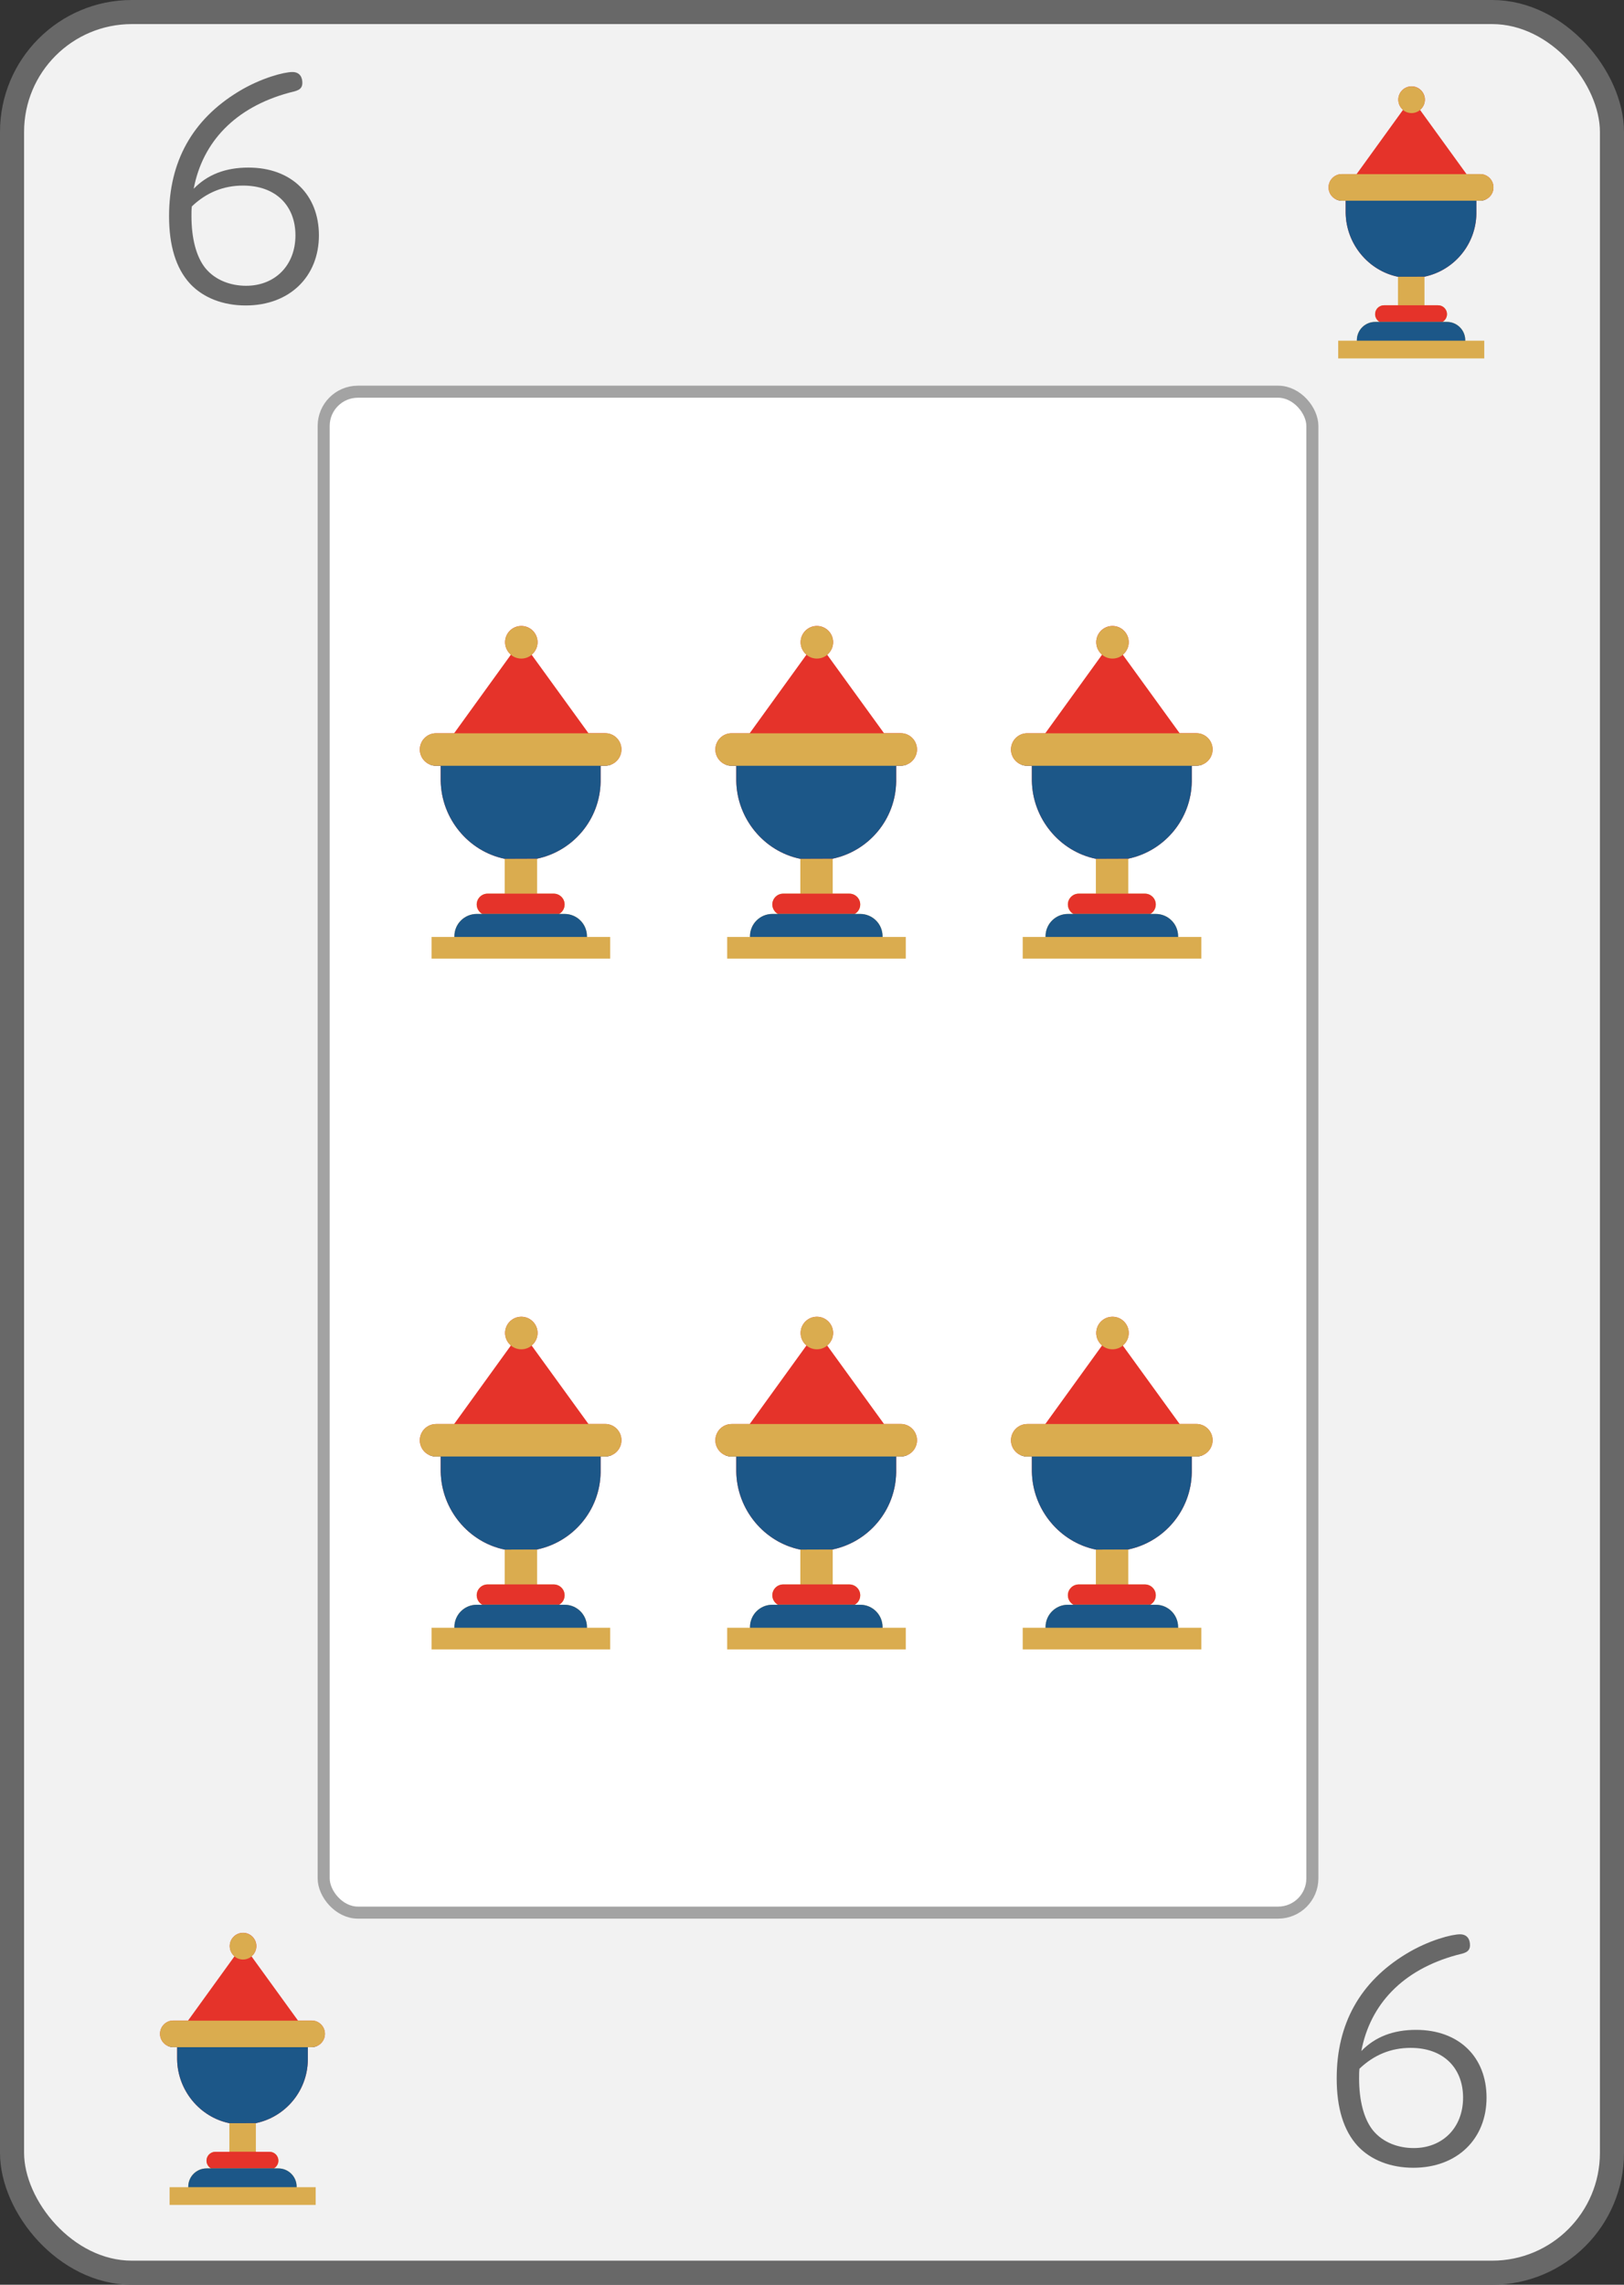 <?xml version="1.0" encoding="UTF-8"?>
<svg xmlns="http://www.w3.org/2000/svg" xmlns:xlink="http://www.w3.org/1999/xlink" viewBox="0 0 269.74 379.43">
  <rect x="0" y="0" width="269.74" height="379.43" fill="#333333" stroke="none"/>
  <defs>
    <style>
      .cls-1 {
        clip-path: url(#clippath-8);
      }

      .cls-1, .cls-2, .cls-3, .cls-4, .cls-5, .cls-6, .cls-7, .cls-8, .cls-9, .cls-10, .cls-11, .cls-12, .cls-13, .cls-14, .cls-15, .cls-16, .cls-17 {
        fill: none;
      }

      .cls-2 {
        clip-path: url(#clippath-7);
      }

      .cls-3 {
        clip-path: url(#clippath-6);
      }

      .cls-4 {
        clip-path: url(#clippath-9);
      }

      .cls-5 {
        clip-path: url(#clippath-5);
      }

      .cls-6 {
        clip-path: url(#clippath-3);
      }

      .cls-7 {
        clip-path: url(#clippath-4);
      }

      .cls-8 {
        clip-path: url(#clippath-2);
      }

      .cls-9 {
        clip-path: url(#clippath-1);
      }

      .cls-10 {
        isolation: isolate;
      }

      .cls-18 {
        fill: #e5332a;
      }

      .cls-19 {
        fill: #686868;
      }

      .cls-20 {
        fill: #daac4f;
      }

      .cls-21 {
        fill: #1c5788;
      }

      .cls-22 {
        fill: #fff;
        stroke: #a3a3a3;
        stroke-width: 2px;
      }

      .cls-22, .cls-23 {
        stroke-miterlimit: 10;
      }

      .cls-23 {
        fill: #f2f2f2;
        stroke: #686868;
        stroke-width: 4px;
      }

      .cls-11 {
        clip-path: url(#clippath-13);
      }

      .cls-12 {
        clip-path: url(#clippath-14);
      }

      .cls-13 {
        clip-path: url(#clippath-12);
      }

      .cls-14 {
        clip-path: url(#clippath-11);
      }

      .cls-15 {
        clip-path: url(#clippath-10);
      }

      .cls-16 {
        clip-path: url(#clippath-15);
      }

      .cls-17 {
        clip-path: url(#clippath);
      }

      .cls-24 {
        mix-blend-mode: multiply;
        opacity: .2;
      }
    </style>
    <clipPath id="clippath">
      <path class="cls-20" d="m236.6,45.95v4.75h2.27c.81,0,1.47.66,1.47,1.47,0,.55-.31,1.04-.76,1.29h.76c1.67,0,3.03,1.36,3.03,3.03,0,.03,0,.06,0,.09h3.16v2.94h-24.26v-2.94h3.1s0-.06,0-.09c0-1.67,1.36-3.03,3.03-3.03h.76c-.45-.25-.76-.73-.76-1.29,0-.81.66-1.47,1.47-1.47h2.33v-4.77"/>
    </clipPath>
    <clipPath id="clippath-1">
      <path class="cls-18" d="m236.6,45.95c4.87-1.02,8.54-5.3,8.62-10.46v-2.16s0,0,0,0h.63c1.22,0,2.21-.99,2.21-2.21s-.99-2.21-2.21-2.21h-2.27l-7.72-10.66c.49-.4.81-1.02.81-1.7,0-1.22-.99-2.21-2.21-2.21s-2.21.99-2.21,2.21c0,.68.31,1.29.79,1.69l-7.71,10.67h-2.45c-1.22,0-2.21.99-2.21,2.21s.99,2.21,2.21,2.21h.63s0,2.05,0,2.05c.09,5.16,3.79,9.58,8.68,10.58"/>
    </clipPath>
    <clipPath id="clippath-2">
      <path class="cls-20" d="m89.21,142.6v5.81h2.77c.99,0,1.8.81,1.8,1.8,0,.68-.37,1.27-.93,1.57h.93c2.05,0,3.71,1.66,3.71,3.71,0,.04,0,.07,0,.11h3.86v3.6h-29.67v-3.6h3.79s0-.07,0-.11c0-2.05,1.66-3.71,3.71-3.71h.93c-.55-.31-.93-.9-.93-1.57,0-.99.81-1.8,1.8-1.8h2.85v-5.83"/>
    </clipPath>
    <clipPath id="clippath-3">
      <path class="cls-18" d="m89.22,142.6c5.95-1.25,10.44-6.49,10.54-12.79v-2.65s0,0,0,0h.76c1.49,0,2.7-1.21,2.7-2.7s-1.21-2.7-2.7-2.7h-2.78l-9.44-13.03c.6-.49.99-1.24.99-2.08,0-1.49-1.21-2.7-2.7-2.7s-2.7,1.21-2.7,2.7c0,.83.38,1.58.97,2.07l-9.43,13.05h-3c-1.49,0-2.7,1.21-2.7,2.7s1.21,2.7,2.7,2.7h.77s0,2.51,0,2.51c.11,6.31,4.64,11.72,10.62,12.94"/>
    </clipPath>
    <clipPath id="clippath-4">
      <path class="cls-20" d="m138.31,142.6v5.81h2.77c.99,0,1.8.81,1.8,1.8,0,.68-.37,1.27-.93,1.57h.93c2.05,0,3.71,1.66,3.71,3.71,0,.04,0,.07,0,.11h3.86v3.6h-29.67v-3.6h3.79s0-.07,0-.11c0-2.05,1.66-3.71,3.71-3.71h.93c-.55-.31-.93-.9-.93-1.57,0-.99.81-1.8,1.8-1.8h2.85v-5.83"/>
    </clipPath>
    <clipPath id="clippath-5">
      <path class="cls-18" d="m138.31,142.6c5.95-1.25,10.44-6.49,10.54-12.79v-2.65s0,0,0,0h.76c1.49,0,2.7-1.21,2.7-2.7s-1.21-2.7-2.7-2.7h-2.78l-9.44-13.03c.6-.49.99-1.24.99-2.08,0-1.49-1.21-2.7-2.7-2.7s-2.7,1.21-2.7,2.7c0,.83.38,1.58.97,2.07l-9.43,13.05h-3c-1.49,0-2.7,1.21-2.7,2.7s1.21,2.7,2.7,2.7h.77s0,2.51,0,2.51c.11,6.31,4.64,11.72,10.62,12.94"/>
    </clipPath>
    <clipPath id="clippath-6">
      <path class="cls-20" d="m187.4,142.6v5.81h2.77c.99,0,1.8.81,1.8,1.8,0,.68-.37,1.27-.93,1.57h.93c2.05,0,3.71,1.66,3.71,3.71,0,.04,0,.07,0,.11h3.86v3.6h-29.67v-3.6h3.79s0-.07,0-.11c0-2.05,1.66-3.71,3.71-3.71h.93c-.55-.31-.93-.9-.93-1.57,0-.99.81-1.8,1.8-1.8h2.85v-5.83"/>
    </clipPath>
    <clipPath id="clippath-7">
      <path class="cls-18" d="m187.41,142.6c5.95-1.25,10.44-6.49,10.54-12.79v-2.65s0,0,0,0h.76c1.49,0,2.7-1.21,2.7-2.7s-1.21-2.7-2.7-2.7h-2.78l-9.44-13.03c.6-.49.99-1.24.99-2.08,0-1.49-1.21-2.7-2.7-2.7s-2.7,1.21-2.7,2.7c0,.83.38,1.58.97,2.07l-9.43,13.05h-3c-1.49,0-2.7,1.21-2.7,2.7s1.21,2.7,2.7,2.7h.77s0,2.51,0,2.51c.11,6.31,4.64,11.72,10.62,12.94"/>
    </clipPath>
    <clipPath id="clippath-8">
      <path class="cls-20" d="m89.21,257.32v5.81h2.77c.99,0,1.8.81,1.8,1.8,0,.68-.37,1.27-.93,1.57h.93c2.05,0,3.71,1.66,3.71,3.71,0,.04,0,.07,0,.11h3.86v3.6h-29.67v-3.6h3.79s0-.07,0-.11c0-2.05,1.66-3.71,3.71-3.71h.93c-.55-.31-.93-.9-.93-1.57,0-.99.81-1.8,1.8-1.8h2.85v-5.83"/>
    </clipPath>
    <clipPath id="clippath-9">
      <path class="cls-18" d="m89.22,257.32c5.95-1.25,10.44-6.49,10.54-12.79v-2.65s0,0,0,0h.76c1.49,0,2.7-1.21,2.7-2.7s-1.21-2.7-2.7-2.7h-2.78l-9.44-13.03c.6-.49.99-1.24.99-2.08,0-1.49-1.21-2.7-2.7-2.7s-2.7,1.21-2.7,2.7c0,.83.38,1.58.97,2.07l-9.43,13.05h-3c-1.49,0-2.7,1.21-2.7,2.7s1.21,2.7,2.7,2.7h.77s0,2.51,0,2.51c.11,6.31,4.64,11.72,10.62,12.94"/>
    </clipPath>
    <clipPath id="clippath-10">
      <path class="cls-20" d="m138.31,257.32v5.81h2.77c.99,0,1.8.81,1.8,1.8,0,.68-.37,1.27-.93,1.57h.93c2.05,0,3.71,1.66,3.71,3.71,0,.04,0,.07,0,.11h3.86v3.6h-29.67v-3.6h3.79s0-.07,0-.11c0-2.05,1.66-3.71,3.71-3.71h.93c-.55-.31-.93-.9-.93-1.57,0-.99.81-1.8,1.8-1.8h2.85v-5.83"/>
    </clipPath>
    <clipPath id="clippath-11">
      <path class="cls-18" d="m138.31,257.32c5.95-1.25,10.44-6.49,10.54-12.79v-2.65s0,0,0,0h.76c1.49,0,2.7-1.21,2.7-2.7s-1.21-2.7-2.7-2.7h-2.78l-9.44-13.03c.6-.49.99-1.24.99-2.08,0-1.49-1.21-2.7-2.7-2.7s-2.7,1.21-2.7,2.7c0,.83.38,1.58.97,2.07l-9.43,13.05h-3c-1.49,0-2.7,1.21-2.7,2.7s1.21,2.7,2.7,2.7h.77s0,2.51,0,2.51c.11,6.31,4.64,11.72,10.62,12.94"/>
    </clipPath>
    <clipPath id="clippath-12">
      <path class="cls-20" d="m187.4,257.32v5.81h2.77c.99,0,1.8.81,1.8,1.8,0,.68-.37,1.27-.93,1.57h.93c2.05,0,3.71,1.66,3.71,3.71,0,.04,0,.07,0,.11h3.86v3.6h-29.67v-3.6h3.79s0-.07,0-.11c0-2.05,1.66-3.71,3.71-3.71h.93c-.55-.31-.93-.9-.93-1.57,0-.99.81-1.8,1.8-1.8h2.85v-5.83"/>
    </clipPath>
    <clipPath id="clippath-13">
      <path class="cls-18" d="m187.41,257.32c5.95-1.25,10.44-6.49,10.54-12.79v-2.65s0,0,0,0h.76c1.49,0,2.7-1.21,2.7-2.7s-1.21-2.7-2.7-2.7h-2.78l-9.44-13.03c.6-.49.99-1.24.99-2.08,0-1.49-1.21-2.7-2.7-2.7s-2.7,1.21-2.7,2.7c0,.83.38,1.58.97,2.07l-9.43,13.05h-3c-1.49,0-2.7,1.21-2.7,2.7s1.21,2.7,2.7,2.7h.77s0,2.51,0,2.51c.11,6.31,4.64,11.72,10.62,12.94"/>
    </clipPath>
    <clipPath id="clippath-14">
      <path class="cls-20" d="m42.5,352.6v4.75h2.27c.81,0,1.47.66,1.47,1.47,0,.55-.31,1.04-.76,1.29h.76c1.67,0,3.03,1.36,3.03,3.03,0,.03,0,.06,0,.09h3.16v2.94h-24.26v-2.94h3.1s0-.06,0-.09c0-1.67,1.36-3.03,3.03-3.03h.76c-.45-.25-.76-.73-.76-1.29,0-.81.66-1.47,1.47-1.47h2.33v-4.77"/>
    </clipPath>
    <clipPath id="clippath-15">
      <path class="cls-18" d="m42.51,352.59c4.87-1.02,8.54-5.3,8.62-10.46v-2.16s0,0,0,0h.63c1.22,0,2.21-.99,2.21-2.21s-.99-2.21-2.21-2.21h-2.27l-7.72-10.66c.49-.4.81-1.02.81-1.7,0-1.22-.99-2.21-2.21-2.21s-2.21.99-2.21,2.21c0,.68.31,1.29.79,1.69l-7.71,10.67h-2.45c-1.22,0-2.21.99-2.21,2.21s.99,2.21,2.21,2.21h.63s0,2.05,0,2.05c.09,5.16,3.79,9.58,8.68,10.58"/>
    </clipPath>
  </defs>
  <g class="cls-10">
    <g id="Capa_2" data-name="Capa 2">
      <g id="Capa_1-2" data-name="Capa 1">
        <rect class="cls-23" x="2" y="2" width="265.74" height="375.43" rx="19.9" ry="19.9"/>
        <path class="cls-19" d="m246.91,348.35c0,6.85-4.86,11.65-12.16,11.65-3.78,0-7.04-1.28-9.21-3.58-2.43-2.62-3.52-6.46-3.52-11.26,0-9.02,3.84-16,11.52-20.67,3.78-2.3,7.62-3.26,8.96-3.26s1.66,1.02,1.66,1.79c0,1.22-.96,1.34-2.24,1.66-8.9,2.43-14.33,8.13-15.81,15.94,2.3-2.37,5.31-3.52,9.09-3.52,7.17,0,11.71,4.54,11.71,11.26Zm-3.9,0c0-4.86-3.2-8.26-8.7-8.26-3.26,0-6.08,1.15-8.51,3.46-.06.51-.06,1.09-.06,1.6,0,3.65.77,6.72,2.3,8.64,1.73,2.11,4.35,2.94,6.78,2.94,4.74,0,8.19-3.33,8.19-8.38Z"/>
        <rect class="cls-22" x="53.76" y="65.05" width="164.22" height="252.58" rx="5.69" ry="5.69"/>
        <g>
          <g>
            <path class="cls-20" d="m236.6,45.95v4.75h2.27c.81,0,1.47.66,1.47,1.47,0,.55-.31,1.04-.76,1.29h.76c1.67,0,3.03,1.36,3.03,3.03,0,.03,0,.06,0,.09h3.16v2.94h-24.26v-2.94h3.1s0-.06,0-.09c0-1.67,1.36-3.03,3.03-3.03h.76c-.45-.25-.76-.73-.76-1.29,0-.81.66-1.47,1.47-1.47h2.33v-4.77"/>
            <g class="cls-17">
              <g>
                <rect class="cls-18" x="227.41" y="50.7" width="14.12" height="2.75"/>
                <rect class="cls-21" x="224.69" y="53.45" width="19.3" height="3.13"/>
              </g>
            </g>
          </g>
          <g>
            <g>
              <path class="cls-18" d="m236.6,45.95c4.87-1.02,8.54-5.3,8.62-10.46v-2.16s0,0,0,0h.63c1.22,0,2.21-.99,2.21-2.21s-.99-2.21-2.21-2.21h-2.27l-7.72-10.66c.49-.4.81-1.02.81-1.7,0-1.22-.99-2.21-2.21-2.21s-2.21.99-2.21,2.21c0,.68.31,1.29.79,1.69l-7.71,10.67h-2.45c-1.22,0-2.21.99-2.21,2.21s.99,2.21,2.21,2.21h.63s0,2.05,0,2.05c.09,5.16,3.79,9.58,8.68,10.58"/>
              <g class="cls-9">
                <g>
                  <rect class="cls-21" x="221.33" y="33.13" width="25.37" height="13.46"/>
                  <rect class="cls-20" x="218.83" y="28.92" width="29.99" height="4.41"/>
                  <circle class="cls-20" cx="234.45" cy="16.57" r="2.21"/>
                </g>
              </g>
            </g>
            <path class="cls-24" d="m245.22,35.49v-2.16s0,0,0,0h.63c1.22,0,2.21-.99,2.21-2.21s-.99-2.21-2.21-2.21h-2.27l-7.72-10.66c.49-.4.81-1.02.81-1.7,0-1.19-.94-2.15-2.11-2.2v31.6h2.06c4.87-1.03,8.54-5.31,8.62-10.46Z"/>
          </g>
          <path class="cls-24" d="m243.37,56.49c0-1.67-1.36-3.03-3.03-3.03h-.76c.45-.25.76-.73.76-1.29,0-.81-.66-1.47-1.47-1.47h-2.27v-4.75h-2.05s0,13.57,0,13.57h11.98v-2.94h-3.16s0-.06,0-.09Z"/>
        </g>
        <g>
          <g>
            <path class="cls-20" d="m89.21,142.6v5.81h2.77c.99,0,1.8.81,1.8,1.8,0,.68-.37,1.27-.93,1.57h.93c2.05,0,3.71,1.66,3.71,3.71,0,.04,0,.07,0,.11h3.86v3.6h-29.67v-3.6h3.79s0-.07,0-.11c0-2.05,1.66-3.71,3.71-3.71h.93c-.55-.31-.93-.9-.93-1.57,0-.99.81-1.8,1.8-1.8h2.85v-5.83"/>
            <g class="cls-8">
              <g>
                <rect class="cls-18" x="77.97" y="148.41" width="17.27" height="3.36"/>
                <rect class="cls-21" x="74.65" y="151.77" width="23.61" height="3.83"/>
              </g>
            </g>
          </g>
          <g>
            <g>
              <path class="cls-18" d="m89.22,142.6c5.95-1.25,10.44-6.49,10.54-12.79v-2.65s0,0,0,0h.76c1.49,0,2.7-1.21,2.7-2.7s-1.21-2.7-2.7-2.7h-2.78l-9.44-13.03c.6-.49.99-1.24.99-2.08,0-1.49-1.21-2.7-2.7-2.7s-2.7,1.21-2.7,2.7c0,.83.38,1.58.97,2.07l-9.43,13.05h-3c-1.49,0-2.7,1.21-2.7,2.7s1.21,2.7,2.7,2.7h.77s0,2.51,0,2.51c.11,6.31,4.64,11.72,10.62,12.94"/>
              <g class="cls-6">
                <g>
                  <rect class="cls-21" x="70.53" y="126.92" width="31.02" height="16.47"/>
                  <rect class="cls-20" x="67.48" y="121.78" width="36.68" height="5.39"/>
                  <circle class="cls-20" cx="86.59" cy="106.67" r="2.7"/>
                </g>
              </g>
            </g>
            <path class="cls-24" d="m99.76,129.81v-2.65s0,0,0,0h.77c1.49,0,2.7-1.21,2.7-2.7s-1.21-2.7-2.7-2.7h-2.78l-9.44-13.03c.6-.49.99-1.24.99-2.08,0-1.45-1.15-2.63-2.58-2.69v38.64h2.51c5.95-1.26,10.44-6.49,10.54-12.79Z"/>
          </g>
          <path class="cls-24" d="m97.49,155.49c0-2.05-1.66-3.71-3.71-3.71h-.93c.55-.31.93-.9.93-1.57,0-.99-.8-1.8-1.8-1.8h-2.77v-5.81h-2.51s0,16.6,0,16.6h14.65v-3.6h-3.86s0-.07,0-.11Z"/>
        </g>
        <g>
          <g>
            <path class="cls-20" d="m138.31,142.6v5.81h2.77c.99,0,1.8.81,1.8,1.8,0,.68-.37,1.27-.93,1.57h.93c2.05,0,3.71,1.66,3.71,3.71,0,.04,0,.07,0,.11h3.86v3.6h-29.67v-3.6h3.79s0-.07,0-.11c0-2.05,1.66-3.71,3.71-3.71h.93c-.55-.31-.93-.9-.93-1.57,0-.99.81-1.8,1.8-1.8h2.85v-5.83"/>
            <g class="cls-7">
              <g>
                <rect class="cls-18" x="127.06" y="148.41" width="17.27" height="3.36"/>
                <rect class="cls-21" x="123.74" y="151.77" width="23.61" height="3.83"/>
              </g>
            </g>
          </g>
          <g>
            <g>
              <path class="cls-18" d="m138.31,142.6c5.95-1.25,10.44-6.49,10.54-12.79v-2.65s0,0,0,0h.76c1.49,0,2.7-1.21,2.7-2.7s-1.21-2.7-2.7-2.7h-2.78l-9.44-13.03c.6-.49.99-1.24.99-2.08,0-1.49-1.21-2.7-2.7-2.7s-2.7,1.21-2.7,2.7c0,.83.38,1.58.97,2.07l-9.43,13.05h-3c-1.49,0-2.7,1.21-2.7,2.7s1.21,2.7,2.7,2.7h.77s0,2.51,0,2.51c.11,6.31,4.64,11.72,10.62,12.94"/>
              <g class="cls-5">
                <g>
                  <rect class="cls-21" x="119.63" y="126.92" width="31.02" height="16.47"/>
                  <rect class="cls-20" x="116.58" y="121.78" width="36.68" height="5.39"/>
                  <circle class="cls-20" cx="135.68" cy="106.67" r="2.7"/>
                </g>
              </g>
            </g>
            <path class="cls-24" d="m148.85,129.81v-2.65s0,0,0,0h.77c1.49,0,2.7-1.21,2.7-2.7s-1.21-2.7-2.7-2.7h-2.78l-9.44-13.03c.6-.49.99-1.24.99-2.08,0-1.45-1.15-2.63-2.58-2.69v38.64h2.51c5.95-1.26,10.44-6.49,10.54-12.79Z"/>
          </g>
          <path class="cls-24" d="m146.59,155.49c0-2.05-1.66-3.71-3.71-3.71h-.93c.55-.31.93-.9.93-1.57,0-.99-.8-1.8-1.8-1.8h-2.77v-5.81h-2.51s0,16.6,0,16.6h14.65v-3.6h-3.86s0-.07,0-.11Z"/>
        </g>
        <g>
          <g>
            <path class="cls-20" d="m187.4,142.6v5.81h2.77c.99,0,1.8.81,1.8,1.8,0,.68-.37,1.27-.93,1.57h.93c2.05,0,3.71,1.66,3.71,3.71,0,.04,0,.07,0,.11h3.86v3.6h-29.67v-3.6h3.79s0-.07,0-.11c0-2.05,1.66-3.71,3.71-3.71h.93c-.55-.31-.93-.9-.93-1.57,0-.99.81-1.8,1.8-1.8h2.85v-5.83"/>
            <g class="cls-3">
              <g>
                <rect class="cls-18" x="176.16" y="148.41" width="17.27" height="3.36"/>
                <rect class="cls-21" x="172.84" y="151.77" width="23.61" height="3.83"/>
              </g>
            </g>
          </g>
          <g>
            <g>
              <path class="cls-18" d="m187.41,142.6c5.95-1.25,10.44-6.49,10.54-12.79v-2.65s0,0,0,0h.76c1.49,0,2.7-1.21,2.7-2.7s-1.21-2.7-2.7-2.7h-2.78l-9.44-13.03c.6-.49.99-1.24.99-2.08,0-1.49-1.21-2.7-2.7-2.7s-2.7,1.21-2.7,2.7c0,.83.38,1.58.97,2.07l-9.43,13.05h-3c-1.49,0-2.7,1.21-2.7,2.7s1.21,2.7,2.7,2.7h.77s0,2.51,0,2.51c.11,6.31,4.64,11.72,10.62,12.94"/>
              <g class="cls-2">
                <g>
                  <rect class="cls-21" x="168.72" y="126.92" width="31.02" height="16.47"/>
                  <rect class="cls-20" x="165.67" y="121.78" width="36.68" height="5.39"/>
                  <circle class="cls-20" cx="184.78" cy="106.67" r="2.7"/>
                </g>
              </g>
            </g>
            <path class="cls-24" d="m197.95,129.81v-2.65s0,0,0,0h.77c1.49,0,2.7-1.21,2.7-2.7s-1.21-2.7-2.7-2.7h-2.78l-9.44-13.03c.6-.49.99-1.24.99-2.08,0-1.45-1.15-2.63-2.58-2.69v38.64h2.51c5.95-1.26,10.44-6.49,10.54-12.79Z"/>
          </g>
          <path class="cls-24" d="m195.68,155.49c0-2.05-1.66-3.71-3.71-3.71h-.93c.55-.31.93-.9.93-1.57,0-.99-.8-1.8-1.8-1.8h-2.77v-5.81h-2.51s0,16.6,0,16.6h14.65v-3.6h-3.86s0-.07,0-.11Z"/>
        </g>
        <g>
          <g>
            <path class="cls-20" d="m89.21,257.32v5.81h2.77c.99,0,1.8.81,1.8,1.8,0,.68-.37,1.27-.93,1.57h.93c2.05,0,3.71,1.66,3.71,3.71,0,.04,0,.07,0,.11h3.86v3.6h-29.67v-3.6h3.79s0-.07,0-.11c0-2.05,1.66-3.71,3.71-3.71h.93c-.55-.31-.93-.9-.93-1.57,0-.99.81-1.8,1.8-1.8h2.85v-5.83"/>
            <g class="cls-1">
              <g>
                <rect class="cls-18" x="77.97" y="263.12" width="17.27" height="3.36"/>
                <rect class="cls-21" x="74.65" y="266.49" width="23.61" height="3.83"/>
              </g>
            </g>
          </g>
          <g>
            <g>
              <path class="cls-18" d="m89.22,257.32c5.95-1.25,10.44-6.49,10.54-12.79v-2.65s0,0,0,0h.76c1.49,0,2.7-1.21,2.7-2.7s-1.21-2.7-2.7-2.7h-2.78l-9.44-13.03c.6-.49.99-1.24.99-2.08,0-1.49-1.21-2.7-2.7-2.7s-2.7,1.21-2.7,2.7c0,.83.38,1.58.97,2.07l-9.43,13.05h-3c-1.49,0-2.7,1.21-2.7,2.7s1.21,2.7,2.7,2.7h.77s0,2.51,0,2.51c.11,6.31,4.64,11.72,10.62,12.94"/>
              <g class="cls-4">
                <g>
                  <rect class="cls-21" x="70.53" y="241.64" width="31.02" height="16.47"/>
                  <rect class="cls-20" x="67.48" y="236.49" width="36.68" height="5.39"/>
                  <circle class="cls-20" cx="86.59" cy="221.38" r="2.7"/>
                </g>
              </g>
            </g>
            <path class="cls-24" d="m99.76,244.53v-2.65s0,0,0,0h.77c1.49,0,2.7-1.21,2.7-2.7s-1.21-2.7-2.7-2.7h-2.78l-9.44-13.03c.6-.49.99-1.24.99-2.08,0-1.45-1.15-2.63-2.58-2.69v38.64h2.51c5.95-1.26,10.44-6.49,10.54-12.79Z"/>
          </g>
          <path class="cls-24" d="m97.49,270.21c0-2.05-1.66-3.71-3.71-3.71h-.93c.55-.31.93-.9.93-1.57,0-.99-.8-1.8-1.8-1.8h-2.77v-5.81h-2.51s0,16.6,0,16.6h14.65v-3.6h-3.86s0-.07,0-.11Z"/>
        </g>
        <g>
          <g>
            <path class="cls-20" d="m138.31,257.32v5.81h2.77c.99,0,1.8.81,1.8,1.8,0,.68-.37,1.27-.93,1.57h.93c2.05,0,3.71,1.66,3.71,3.71,0,.04,0,.07,0,.11h3.86v3.6h-29.67v-3.6h3.79s0-.07,0-.11c0-2.05,1.66-3.71,3.71-3.71h.93c-.55-.31-.93-.9-.93-1.57,0-.99.81-1.8,1.8-1.8h2.85v-5.83"/>
            <g class="cls-15">
              <g>
                <rect class="cls-18" x="127.06" y="263.12" width="17.27" height="3.36"/>
                <rect class="cls-21" x="123.74" y="266.49" width="23.61" height="3.83"/>
              </g>
            </g>
          </g>
          <g>
            <g>
              <path class="cls-18" d="m138.31,257.32c5.95-1.25,10.44-6.49,10.54-12.79v-2.65s0,0,0,0h.76c1.49,0,2.7-1.21,2.7-2.7s-1.21-2.7-2.7-2.7h-2.78l-9.44-13.03c.6-.49.99-1.24.99-2.08,0-1.49-1.21-2.7-2.7-2.7s-2.7,1.21-2.7,2.7c0,.83.38,1.58.97,2.07l-9.43,13.05h-3c-1.49,0-2.7,1.21-2.7,2.7s1.21,2.7,2.7,2.7h.77s0,2.51,0,2.51c.11,6.31,4.64,11.72,10.62,12.94"/>
              <g class="cls-14">
                <g>
                  <rect class="cls-21" x="119.63" y="241.64" width="31.02" height="16.47"/>
                  <rect class="cls-20" x="116.58" y="236.49" width="36.68" height="5.39"/>
                  <circle class="cls-20" cx="135.68" cy="221.38" r="2.7"/>
                </g>
              </g>
            </g>
            <path class="cls-24" d="m148.85,244.53v-2.65s0,0,0,0h.77c1.49,0,2.7-1.21,2.7-2.7s-1.21-2.7-2.7-2.7h-2.78l-9.44-13.03c.6-.49.99-1.24.99-2.08,0-1.45-1.15-2.63-2.58-2.69v38.64h2.51c5.95-1.26,10.44-6.49,10.54-12.79Z"/>
          </g>
          <path class="cls-24" d="m146.59,270.21c0-2.05-1.66-3.71-3.71-3.71h-.93c.55-.31.93-.9.93-1.57,0-.99-.8-1.8-1.8-1.8h-2.77v-5.81h-2.51s0,16.6,0,16.6h14.65v-3.6h-3.86s0-.07,0-.11Z"/>
        </g>
        <g>
          <g>
            <path class="cls-20" d="m187.4,257.32v5.81h2.77c.99,0,1.8.81,1.8,1.8,0,.68-.37,1.27-.93,1.57h.93c2.05,0,3.71,1.66,3.71,3.71,0,.04,0,.07,0,.11h3.86v3.6h-29.67v-3.6h3.79s0-.07,0-.11c0-2.05,1.66-3.71,3.71-3.71h.93c-.55-.31-.93-.9-.93-1.57,0-.99.81-1.8,1.8-1.8h2.85v-5.83"/>
            <g class="cls-13">
              <g>
                <rect class="cls-18" x="176.16" y="263.12" width="17.27" height="3.36"/>
                <rect class="cls-21" x="172.84" y="266.49" width="23.61" height="3.83"/>
              </g>
            </g>
          </g>
          <g>
            <g>
              <path class="cls-18" d="m187.41,257.32c5.95-1.25,10.44-6.49,10.54-12.79v-2.65s0,0,0,0h.76c1.49,0,2.7-1.21,2.7-2.7s-1.21-2.7-2.7-2.7h-2.78l-9.44-13.03c.6-.49.99-1.24.99-2.08,0-1.49-1.21-2.7-2.7-2.7s-2.7,1.21-2.7,2.7c0,.83.38,1.58.97,2.07l-9.43,13.05h-3c-1.49,0-2.7,1.21-2.7,2.7s1.21,2.7,2.7,2.7h.77s0,2.51,0,2.51c.11,6.31,4.64,11.72,10.62,12.94"/>
              <g class="cls-11">
                <g>
                  <rect class="cls-21" x="168.72" y="241.64" width="31.02" height="16.47"/>
                  <rect class="cls-20" x="165.67" y="236.49" width="36.68" height="5.39"/>
                  <circle class="cls-20" cx="184.78" cy="221.38" r="2.7"/>
                </g>
              </g>
            </g>
            <path class="cls-24" d="m197.95,244.53v-2.65s0,0,0,0h.77c1.49,0,2.7-1.21,2.7-2.7s-1.21-2.7-2.7-2.7h-2.78l-9.44-13.03c.6-.49.99-1.24.99-2.08,0-1.45-1.15-2.63-2.58-2.69v38.64h2.51c5.95-1.26,10.44-6.49,10.54-12.79Z"/>
          </g>
          <path class="cls-24" d="m195.68,270.21c0-2.05-1.66-3.71-3.71-3.71h-.93c.55-.31.93-.9.93-1.57,0-.99-.8-1.8-1.8-1.8h-2.77v-5.81h-2.51s0,16.6,0,16.6h14.65v-3.6h-3.86s0-.07,0-.11Z"/>
        </g>
        <g>
          <g>
            <path class="cls-20" d="m42.5,352.6v4.75h2.27c.81,0,1.47.66,1.47,1.47,0,.55-.31,1.04-.76,1.29h.76c1.67,0,3.03,1.36,3.03,3.03,0,.03,0,.06,0,.09h3.16v2.94h-24.26v-2.94h3.1s0-.06,0-.09c0-1.67,1.36-3.03,3.03-3.03h.76c-.45-.25-.76-.73-.76-1.29,0-.81.66-1.47,1.47-1.47h2.33v-4.77"/>
            <g class="cls-12">
              <g>
                <rect class="cls-18" x="33.31" y="357.34" width="14.12" height="2.75"/>
                <rect class="cls-21" x="30.6" y="360.09" width="19.3" height="3.13"/>
              </g>
            </g>
          </g>
          <g>
            <g>
              <path class="cls-18" d="m42.51,352.59c4.87-1.02,8.54-5.3,8.62-10.46v-2.16s0,0,0,0h.63c1.22,0,2.21-.99,2.21-2.21s-.99-2.21-2.21-2.21h-2.27l-7.72-10.66c.49-.4.81-1.02.81-1.7,0-1.22-.99-2.21-2.21-2.21s-2.21.99-2.21,2.21c0,.68.31,1.29.79,1.69l-7.71,10.67h-2.45c-1.22,0-2.21.99-2.21,2.21s.99,2.21,2.21,2.21h.63s0,2.05,0,2.05c.09,5.16,3.79,9.58,8.68,10.58"/>
              <g class="cls-16">
                <g>
                  <rect class="cls-21" x="27.23" y="339.77" width="25.37" height="13.46"/>
                  <rect class="cls-20" x="24.74" y="335.57" width="29.99" height="4.41"/>
                  <circle class="cls-20" cx="40.36" cy="323.21" r="2.21"/>
                </g>
              </g>
            </g>
            <path class="cls-24" d="m51.13,342.13v-2.16s0,0,0,0h.63c1.22,0,2.21-.99,2.21-2.21s-.99-2.21-2.21-2.21h-2.27l-7.72-10.66c.49-.4.81-1.02.81-1.7,0-1.19-.94-2.15-2.11-2.2v31.6h2.06c4.87-1.03,8.54-5.31,8.62-10.46Z"/>
          </g>
          <path class="cls-24" d="m49.27,363.13c0-1.67-1.36-3.03-3.03-3.03h-.76c.45-.25.76-.73.76-1.29,0-.81-.66-1.47-1.47-1.47h-2.27v-4.75h-2.05s0,13.57,0,13.57h11.98v-2.94h-3.16s0-.06,0-.09Z"/>
        </g>
        <path class="cls-19" d="m52.97,39.08c0,6.85-4.86,11.65-12.16,11.65-3.78,0-7.04-1.28-9.21-3.58-2.43-2.62-3.52-6.46-3.52-11.26,0-9.02,3.84-16,11.52-20.67,3.78-2.3,7.62-3.26,8.96-3.26s1.66,1.02,1.66,1.79c0,1.22-.96,1.34-2.24,1.66-8.9,2.43-14.33,8.13-15.81,15.94,2.3-2.37,5.31-3.52,9.09-3.52,7.17,0,11.71,4.54,11.71,11.26Zm-3.9,0c0-4.86-3.2-8.26-8.7-8.26-3.26,0-6.08,1.15-8.51,3.46-.06.51-.06,1.09-.06,1.6,0,3.65.77,6.72,2.3,8.64,1.73,2.11,4.35,2.94,6.78,2.94,4.74,0,8.19-3.33,8.19-8.38Z"/>
      </g>
    </g>
  </g>
</svg>